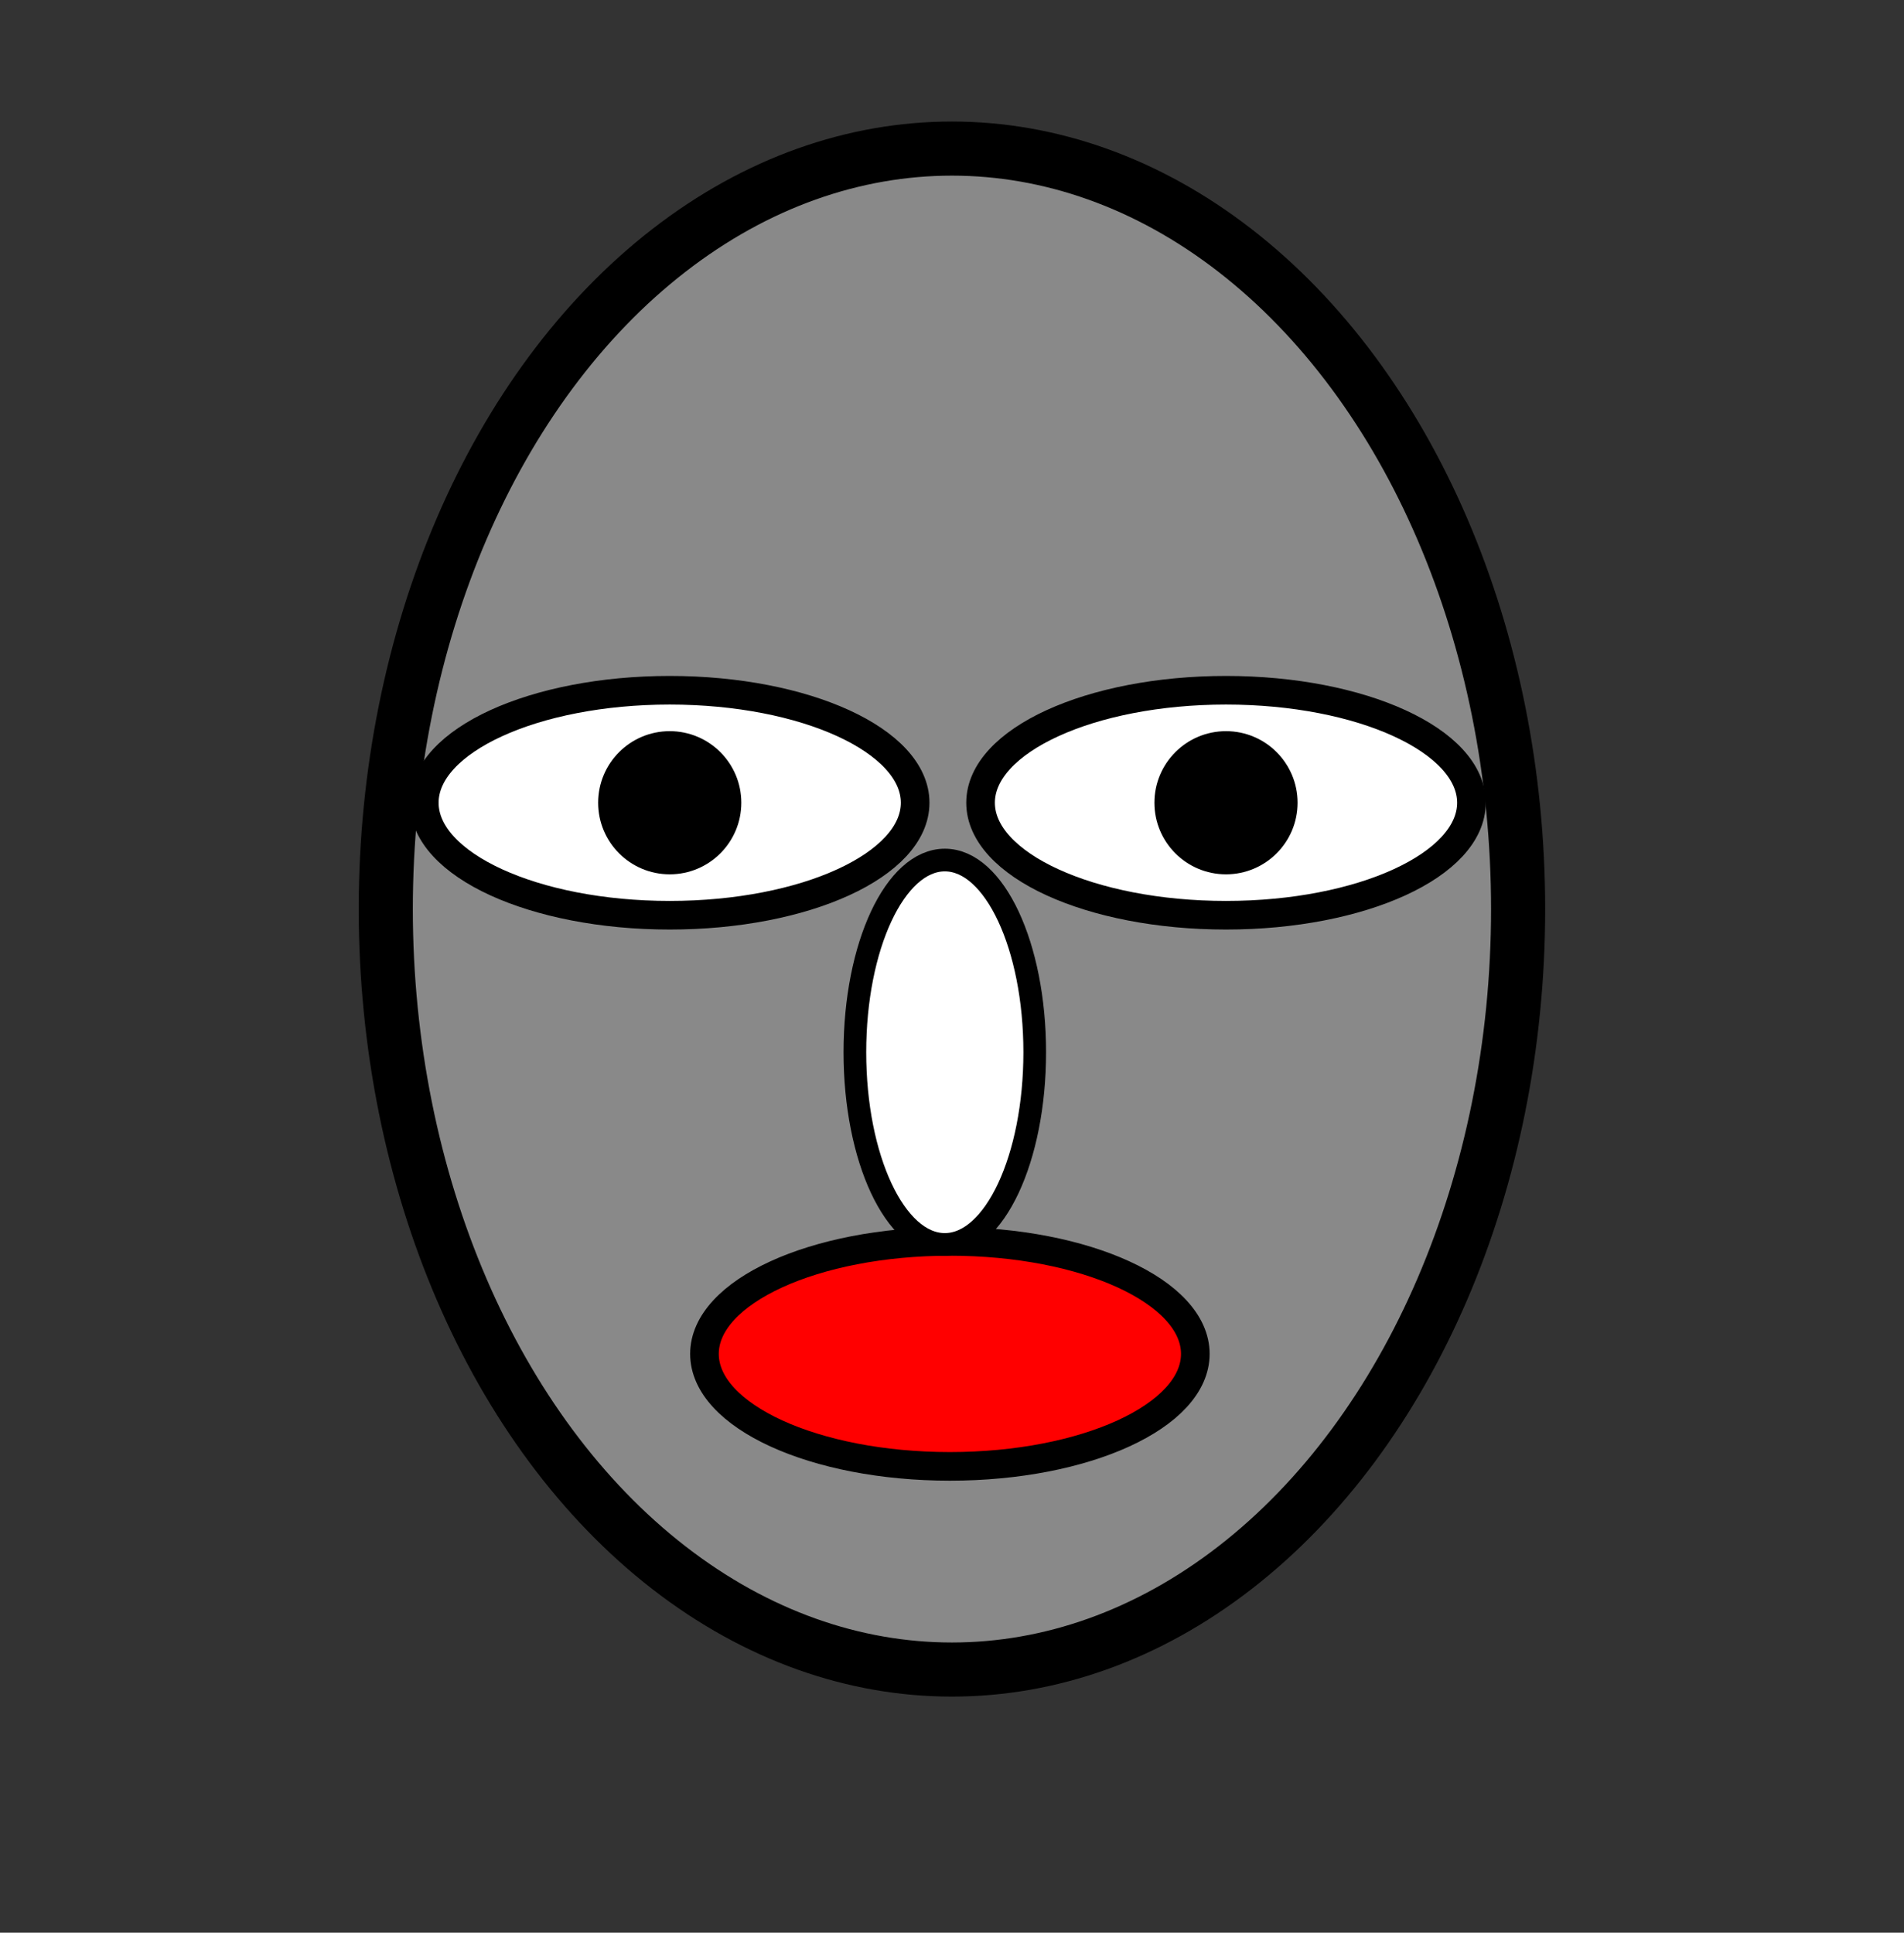 <?xml version="1.0" encoding="UTF-8" standalone="no"?>
<!-- Created with Inkscape (http://www.inkscape.org/) -->

<svg
   xmlns:dc="http://purl.org/dc/elements/1.1/"
   xmlns:cc="http://creativecommons.org/ns#"
   xmlns:rdf="http://www.w3.org/1999/02/22-rdf-syntax-ns#"
   xmlns:svg="http://www.w3.org/2000/svg"
   xmlns="http://www.w3.org/2000/svg"
   xmlns:sodipodi="http://sodipodi.sourceforge.net/DTD/sodipodi-0.dtd"
   xmlns:inkscape="http://www.inkscape.org/namespaces/inkscape"
   width="35.19mm"
   height="35.719mm"
   viewBox="0 0 35.19 35.719"
   version="1.1"
   id="svg8"
   inkscape:version="0.92.3 (2405546, 2018-03-11)"
   sodipodi:docname="FaceModel.svg">
  <rect x="0" y="0" width="35.19" height="35.719" fill="#333333" stroke="none"/>
  <defs
     id="defs2" />
  <sodipodi:namedview
     id="base"
     pagecolor="#ffffff"
     bordercolor="#666666"
     borderopacity="1.0"
     inkscape:pageopacity="0.0"
     inkscape:pageshadow="2"
     inkscape:zoom="1.979899"
     inkscape:cx="110.32471"
     inkscape:cy="25.723265"
     inkscape:document-units="mm"
     inkscape:current-layer="layer1"
     showgrid="false"
     fit-margin-top="0"
     fit-margin-left="0"
     fit-margin-right="0"
     fit-margin-bottom="0"
     inkscape:window-width="1366"
     inkscape:window-height="705"
     inkscape:window-x="-8"
     inkscape:window-y="-8"
     inkscape:window-maximized="1" />
  <g
     inkscape:label="レイヤー 1"
     inkscape:groupmode="layer"
     id="layer1"
     transform="translate(-88.239,-130.974)">
    <g
       id="g935"
       transform="translate(-0.076,0.643)">
      <ellipse
         ry="14.055"
         rx="10.464"
         cy="147.132"
         cx="105.909"
         id="path21-9-5"
         style="fill:#ffffff;fill-opacity:0.423;stroke:#000000;stroke-width:1;stroke-miterlimit:4;stroke-dasharray:none;stroke-opacity:1" />
      <ellipse
         ry="2.079"
         rx="4.536"
         cy="145.167"
         cx="100.693"
         id="path21"
         style="fill:#ffffff;fill-opacity:1;stroke:#000000;stroke-width:0.529;stroke-miterlimit:4;stroke-dasharray:none;stroke-opacity:1" />
      <ellipse
         ry="2.079"
         rx="4.536"
         cy="145.167"
         cx="110.974"
         id="path21-9"
         style="fill:#ffffff;fill-opacity:1;stroke:#000000;stroke-width:0.529;stroke-miterlimit:4;stroke-dasharray:none;stroke-opacity:1" />
      <ellipse
         ry="2.079"
         rx="4.536"
         cy="155.353"
         cx="105.871"
         id="path21-9-8"
         style="fill:#ff0000;fill-opacity:1;stroke:#000000;stroke-width:0.529;stroke-miterlimit:4;stroke-dasharray:none;stroke-opacity:1" />
      <ellipse
         ry="3.552"
         rx="1.662"
         cy="149.778"
         cx="105.777"
         id="path21-9-8-6"
         style="fill:#ffffff;fill-opacity:1;stroke:#000000;stroke-width:0.419;stroke-miterlimit:4;stroke-dasharray:none;stroke-opacity:1" />
      <circle
         r="1.323"
         cy="145.167"
         cx="110.974"
         id="path21-9-9"
         style="fill:#000000;fill-opacity:1;stroke:none;stroke-width:0.228;stroke-miterlimit:4;stroke-dasharray:none;stroke-opacity:1" />
      <circle
         r="1.323"
         cy="145.167"
         cx="100.693"
         id="path21-9-9-5"
         style="fill:#000000;fill-opacity:1;stroke:none;stroke-width:0.228;stroke-miterlimit:4;stroke-dasharray:none;stroke-opacity:1" />
    </g>
  </g>
</svg>
